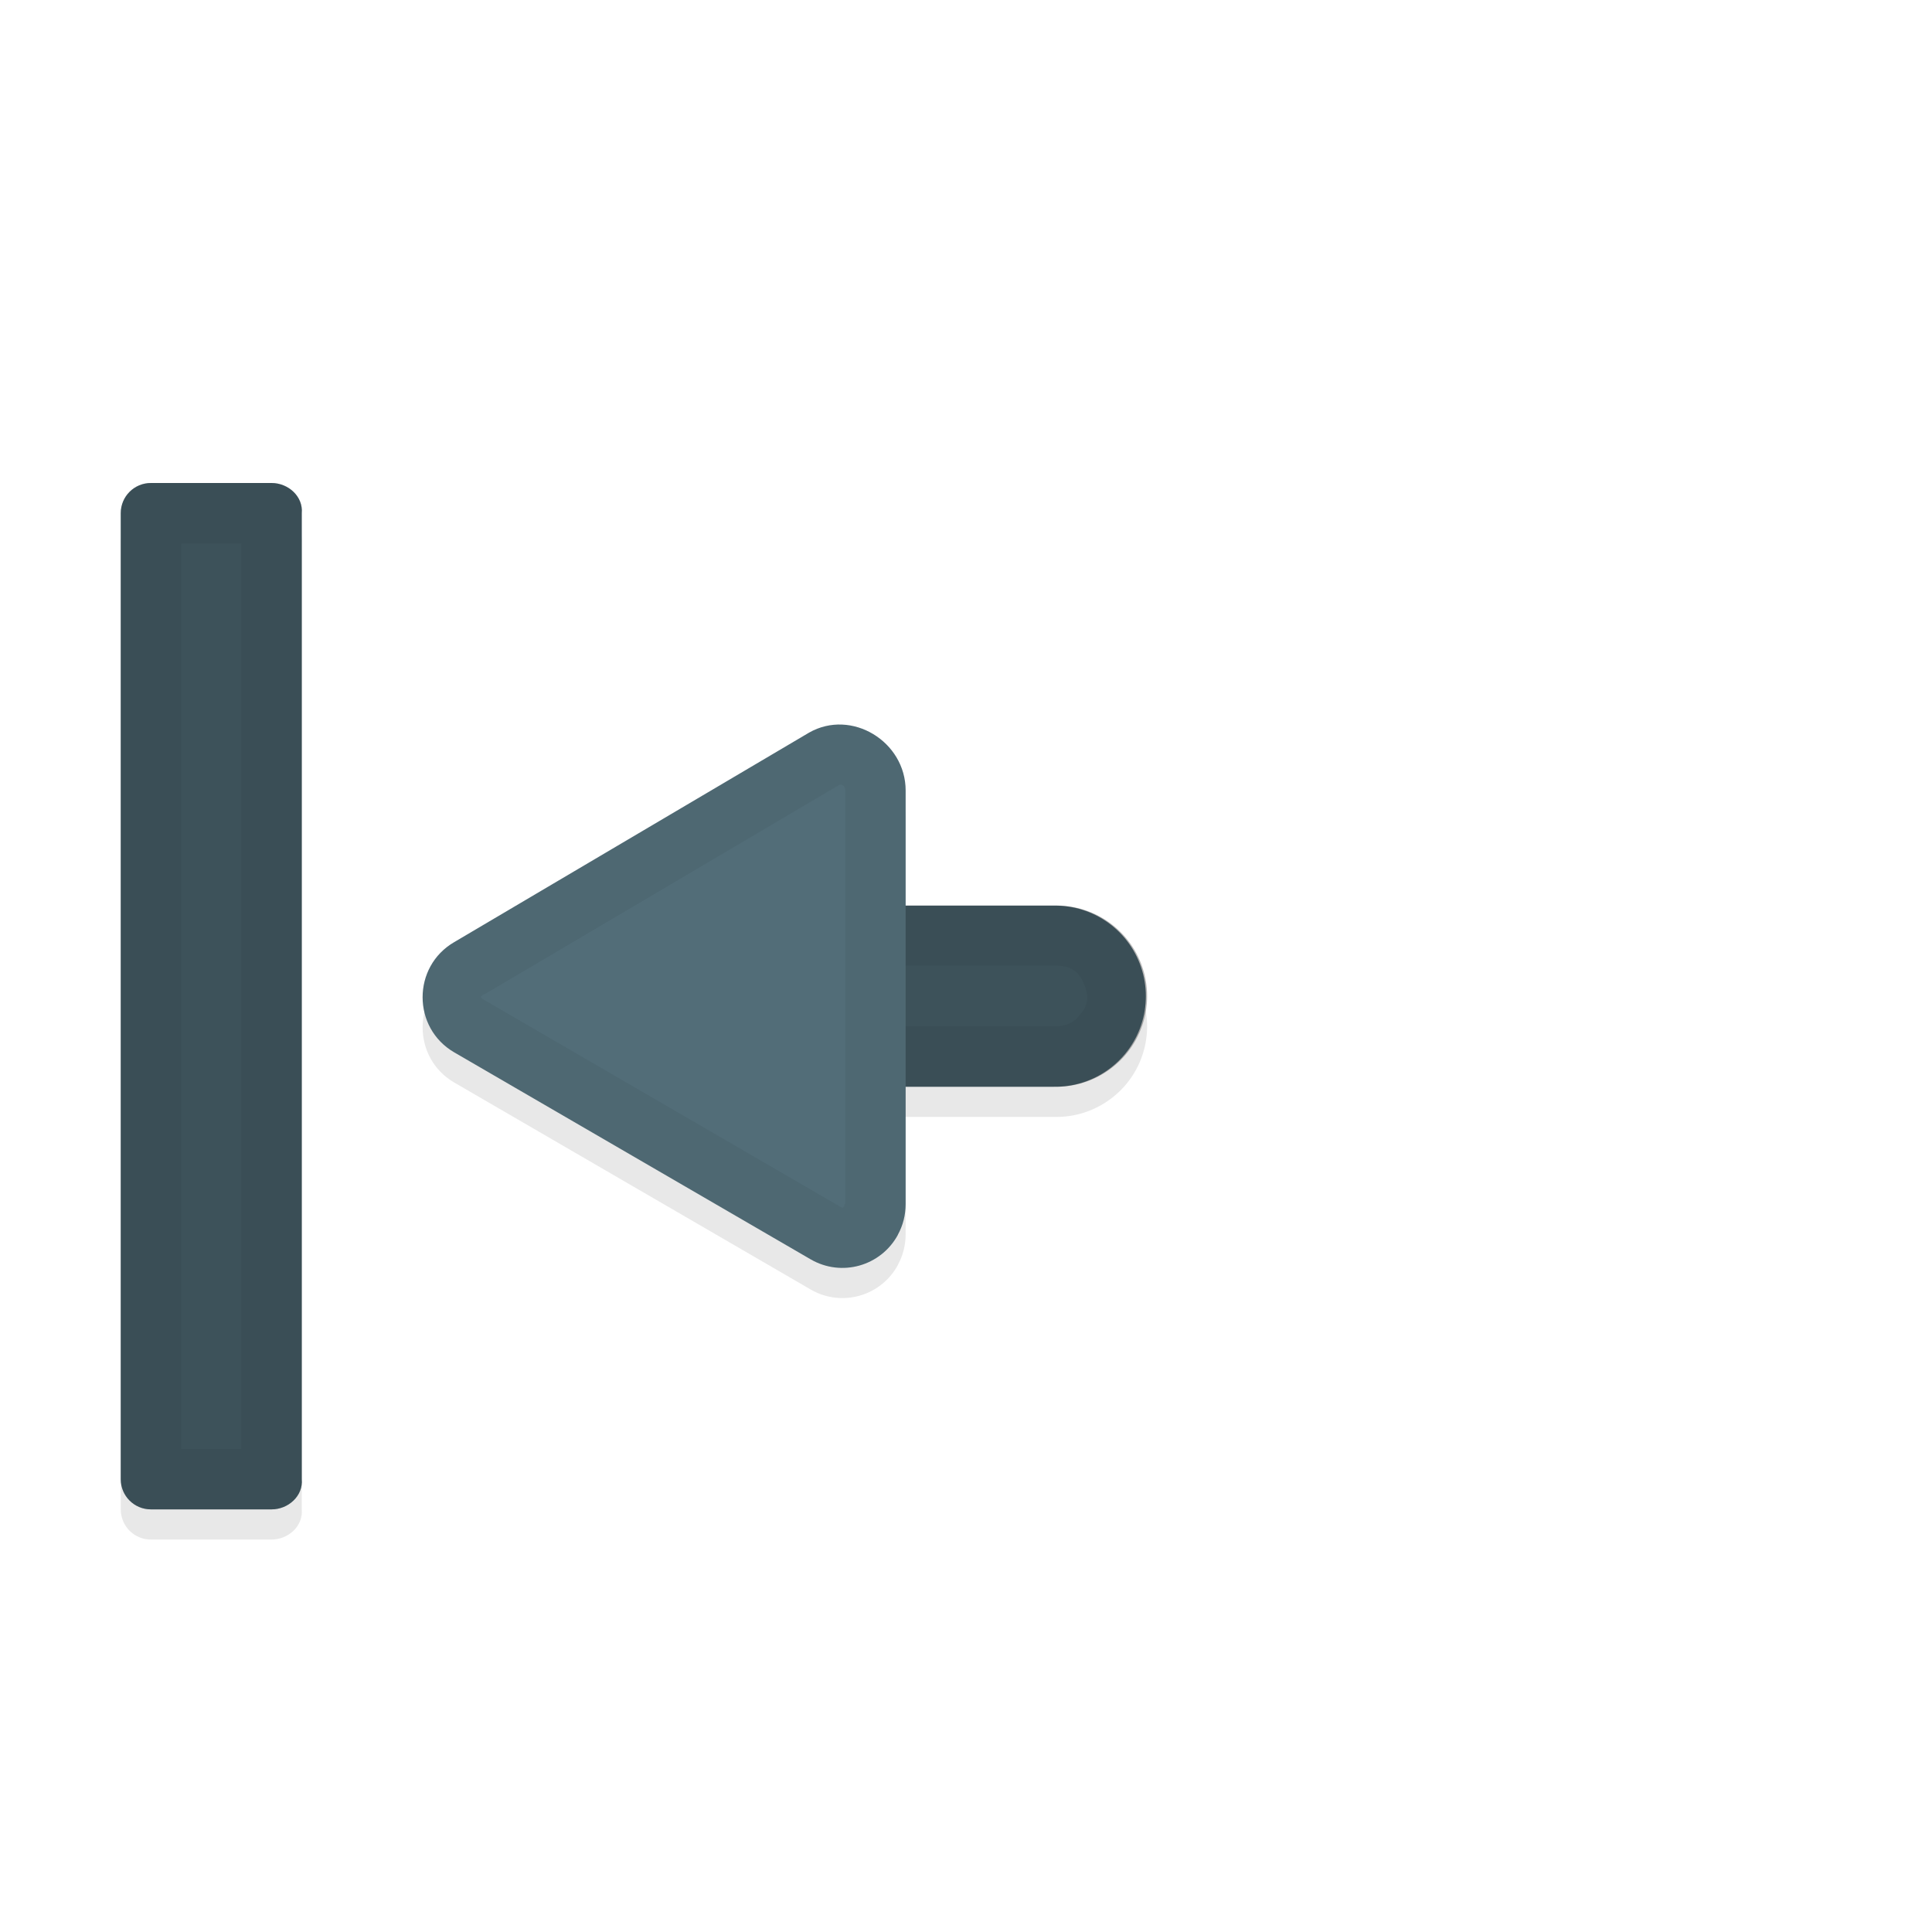 <svg xmlns="http://www.w3.org/2000/svg" id="svg5327" width="32" height="32" version="1.1">
 <defs id="defs5329">
  <filter id="filter920" style="color-interpolation-filters:sRGB" width="1.063" height="1.198" x="-.03" y="-.1">
   <feGaussianBlur id="feGaussianBlur922" stdDeviation=".124"/>
  </filter>
  <filter id="filter936" style="color-interpolation-filters:sRGB" width="1.102" height="1.091" x="-.05" y="-.04">
   <feGaussianBlur id="feGaussianBlur938" stdDeviation=".17"/>
  </filter>
  <filter id="filter956" style="color-interpolation-filters:sRGB" width="1.32" height="1.056" x="-.16" y="-.03">
   <feGaussianBlur id="feGaussianBlur958" stdDeviation=".2"/>
  </filter>
 </defs>
 <path id="path915" style="opacity:0.3;fill:#000000;fill-opacity:1;stroke:none;stroke-width:1.999;stroke-linecap:round;stroke-linejoin:round;stroke-miterlimit:4;stroke-dasharray:none;stroke-dashoffset:0;stroke-opacity:1;paint-order:normal;filter:url(#filter956)" d="m 4.998,25 c 0.026,0.276 -0.223,0.5 -0.5,0.5 H 2.5 C 2.223,25.5 2,25.277 2,25 V 16.5 9 C 2,8.723 2.223,8.5 2.5,8.5 h 1.998 c 0.277,0 0.526,0.224 0.5,0.5 v 7.5 z"/>
 <path id="path917" style="color:#000000;font-style:normal;font-variant:normal;font-weight:normal;font-stretch:normal;font-size:medium;line-height:normal;font-family:sans-serif;font-variant-ligatures:normal;font-variant-position:normal;font-variant-caps:normal;font-variant-numeric:normal;font-variant-alternates:normal;font-feature-settings:normal;text-indent:0;text-align:start;text-decoration:none;text-decoration-line:none;text-decoration-style:solid;text-decoration-color:#000000;letter-spacing:normal;word-spacing:normal;text-transform:none;writing-mode:lr-tb;direction:ltr;text-orientation:mixed;dominant-baseline:auto;baseline-shift:baseline;text-anchor:start;white-space:normal;shape-padding:0;clip-rule:nonzero;display:inline;overflow:visible;visibility:visible;opacity:0.3;isolation:auto;mix-blend-mode:normal;color-interpolation:sRGB;color-interpolation-filters:linearRGB;solid-color:#000000;solid-opacity:1;vector-effect:none;fill:#000000;fill-opacity:1;fill-rule:nonzero;stroke:none;stroke-width:3;stroke-linecap:round;stroke-linejoin:miter;stroke-miterlimit:4;stroke-dasharray:none;stroke-dashoffset:0;stroke-opacity:1;filter:url(#filter920);color-rendering:auto;image-rendering:auto;shape-rendering:auto;text-rendering:auto;enable-background:accumulate" d="m 18.527,18.091 a 1.5,1.5 0 0 1 -1.05,0.409 h -6.364 a 1.501,1.501 0 1 1 0,-3.001 h 6.364 a 1.5,1.5 0 0 1 1.051,2.592 z"/>
 <path id="rect825" style="opacity:1;fill:#526d78;fill-opacity:1;stroke:none;stroke-width:1.999;stroke-linecap:round;stroke-linejoin:round;stroke-miterlimit:4;stroke-dasharray:none;stroke-dashoffset:0;stroke-opacity:1;paint-order:normal" d="M 4.998,24.5 C 5.024,24.776 4.775,25 4.498,25 H 2.5 C 2.223,25 2,24.777 2,24.5 V 16 8.5 C 2,8.223 2.223,8 2.5,8 h 1.998 c 0.277,0 0.526,0.224 0.5,0.5 V 16 Z"/>
 <path id="path830" style="opacity:0.25;fill:#000000;fill-opacity:1;stroke:none;stroke-width:1.999;stroke-linecap:round;stroke-linejoin:round;stroke-miterlimit:4;stroke-dasharray:none;stroke-dashoffset:0;stroke-opacity:1;paint-order:normal" d="M 4.998,24.5 C 5.024,24.776 4.775,25 4.498,25 H 2.5 C 2.223,25 2,24.777 2,24.5 V 16 8.5 C 2,8.223 2.223,8 2.5,8 h 1.998 c 0.277,0 0.526,0.224 0.5,0.5 V 16 Z"/>
 <path id="path829" style="fill:none;stroke:#526d78;stroke-width:3;stroke-linecap:round;stroke-linejoin:miter;stroke-miterlimit:4;stroke-dasharray:none;stroke-opacity:1" d="m 17.479,16.5 h -6.364"/>
 <path id="path919" style="opacity:0.3;fill:#000000;fill-opacity:1;stroke-width:0.265;filter:url(#filter936)" d="m 14.873,20.951 c -0.282,0.52 -0.934,0.704 -1.445,0.408 l -5.903,-3.428 c -0.7,-0.406 -0.7,-1.421 -7e-4,-1.827 l 5.876,-3.469 c 0.703,-0.401 1.6,0.146 1.6,0.959 v 6.852 c -6e-4,0.176 -0.044,0.351 -0.129,0.505 z"/>
 <path id="path951" style="color:#000000;font-style:normal;font-variant:normal;font-weight:normal;font-stretch:normal;font-size:medium;line-height:normal;font-family:sans-serif;font-variant-ligatures:normal;font-variant-position:normal;font-variant-caps:normal;font-variant-numeric:normal;font-variant-alternates:normal;font-feature-settings:normal;text-indent:0;text-align:start;text-decoration:none;text-decoration-line:none;text-decoration-style:solid;text-decoration-color:#000000;letter-spacing:normal;word-spacing:normal;text-transform:none;writing-mode:lr-tb;direction:ltr;text-orientation:mixed;dominant-baseline:auto;baseline-shift:baseline;text-anchor:start;white-space:normal;shape-padding:0;clip-rule:nonzero;display:inline;overflow:visible;visibility:visible;opacity:0.25;isolation:auto;mix-blend-mode:normal;color-interpolation:sRGB;color-interpolation-filters:linearRGB;solid-color:#000000;solid-opacity:1;vector-effect:none;fill:#000000;fill-opacity:1;fill-rule:nonzero;stroke:none;stroke-width:3;stroke-linecap:round;stroke-linejoin:miter;stroke-miterlimit:4;stroke-dasharray:none;stroke-dashoffset:0;stroke-opacity:1;color-rendering:auto;image-rendering:auto;shape-rendering:auto;text-rendering:auto;enable-background:accumulate" d="m 18.527,17.591 a 1.5,1.5 0 0 1 -1.05,0.409 h -6.364 a 1.501,1.501 0 1 1 0,-3.001 h 6.364 a 1.5,1.5 0 0 1 1.051,2.592 z"/>
 <path id="path940" style="color:#000000;font-style:normal;font-variant:normal;font-weight:normal;font-stretch:normal;font-size:medium;line-height:normal;font-family:sans-serif;font-variant-ligatures:normal;font-variant-position:normal;font-variant-caps:normal;font-variant-numeric:normal;font-variant-alternates:normal;font-feature-settings:normal;text-indent:0;text-align:start;text-decoration:none;text-decoration-line:none;text-decoration-style:solid;text-decoration-color:#000000;letter-spacing:normal;word-spacing:normal;text-transform:none;writing-mode:lr-tb;direction:ltr;text-orientation:mixed;dominant-baseline:auto;baseline-shift:baseline;text-anchor:start;white-space:normal;shape-padding:0;clip-rule:nonzero;display:inline;overflow:visible;visibility:visible;opacity:0.05;isolation:auto;mix-blend-mode:normal;color-interpolation:sRGB;color-interpolation-filters:linearRGB;solid-color:#000000;solid-opacity:1;vector-effect:none;fill:#010101;fill-opacity:1;fill-rule:nonzero;stroke:none;stroke-width:3;stroke-linecap:round;stroke-linejoin:miter;stroke-miterlimit:4;stroke-dasharray:none;stroke-dashoffset:0;stroke-opacity:1;color-rendering:auto;image-rendering:auto;shape-rendering:auto;text-rendering:auto;enable-background:accumulate" d="m 18.526,17.59 a 1.5,1.5 0 0 1 -1.05,0.409 h -6.364 a 1.501,1.501 0 1 1 0,-3.001 h 6.364 a 1.5,1.5 0 0 1 1.051,2.592 z m -0.679,-0.721 -0.01,-0.01 c 0.201,-0.187 0.199,-0.362 0.121,-0.552 -0.077,-0.191 -0.198,-0.316 -0.472,-0.312 v 0 h -6.372 c -0.25,1e-4 -0.31,0.059 -0.377,0.134 -0.064,0.078 -0.123,0.213 -0.123,0.366 10e-5,0.153 0.056,0.294 0.123,0.369 0.067,0.075 0.128,0.133 0.378,0.133 h 6.37 0.013 c 0.13,0 0.255,-0.047 0.349,-0.137 z"/>
 <path id="path840" style="fill:#526d78;fill-opacity:1;stroke-width:0.265" d="m 14.873,20.451 c -0.282,0.52 -0.934,0.704 -1.445,0.408 L 7.525,17.431 c -0.7,-0.406 -0.7,-1.421 -7e-4,-1.827 l 5.876,-3.469 c 0.703,-0.401 1.6,0.146 1.6,0.959 v 6.852 c -6e-4,0.176 -0.044,0.351 -0.129,0.505 z"/>
 <path id="path882" style="color:#000000;font-style:normal;font-variant:normal;font-weight:normal;font-stretch:normal;font-size:medium;line-height:normal;font-family:sans-serif;font-variant-ligatures:normal;font-variant-position:normal;font-variant-caps:normal;font-variant-numeric:normal;font-variant-alternates:normal;font-feature-settings:normal;text-indent:0;text-align:start;text-decoration:none;text-decoration-line:none;text-decoration-style:solid;text-decoration-color:#000000;letter-spacing:normal;word-spacing:normal;text-transform:none;writing-mode:lr-tb;direction:ltr;text-orientation:mixed;dominant-baseline:auto;baseline-shift:baseline;text-anchor:start;white-space:normal;shape-padding:0;clip-rule:nonzero;display:inline;overflow:visible;visibility:visible;opacity:0.05;isolation:auto;mix-blend-mode:normal;color-interpolation:sRGB;color-interpolation-filters:linearRGB;solid-color:#000000;solid-opacity:1;vector-effect:none;fill:#010101;fill-opacity:1;fill-rule:nonzero;stroke:none;stroke-width:2;stroke-linecap:round;stroke-linejoin:round;stroke-miterlimit:4;stroke-dasharray:none;stroke-dashoffset:0;stroke-opacity:1;paint-order:normal;color-rendering:auto;image-rendering:auto;shape-rendering:auto;text-rendering:auto;enable-background:accumulate" d="M 4.998,24.5 C 5.024,24.776 4.775,25 4.498,25 H 2.5 C 2.223,25 2,24.777 2,24.5 V 16 8.5 C 2,8.223 2.223,8 2.5,8 h 1.998 c 0.277,0 0.526,0.224 0.5,0.5 V 16 Z m -1,-0.5 V 16 9 H 3 v 7 8 z"/>
 <path id="path884" style="color:#000000;font-style:normal;font-variant:normal;font-weight:normal;font-stretch:normal;font-size:medium;line-height:normal;font-family:sans-serif;font-variant-ligatures:normal;font-variant-position:normal;font-variant-caps:normal;font-variant-numeric:normal;font-variant-alternates:normal;font-feature-settings:normal;text-indent:0;text-align:start;text-decoration:none;text-decoration-line:none;text-decoration-style:solid;text-decoration-color:#000000;letter-spacing:normal;word-spacing:normal;text-transform:none;writing-mode:lr-tb;direction:ltr;text-orientation:mixed;dominant-baseline:auto;baseline-shift:baseline;text-anchor:start;white-space:normal;shape-padding:0;clip-rule:nonzero;display:inline;overflow:visible;visibility:visible;opacity:0.05;isolation:auto;mix-blend-mode:normal;color-interpolation:sRGB;color-interpolation-filters:linearRGB;solid-color:#000000;solid-opacity:1;vector-effect:none;fill:#010101;fill-opacity:1;fill-rule:nonzero;stroke:none;stroke-width:2;stroke-linecap:butt;stroke-linejoin:round;stroke-miterlimit:4;stroke-dasharray:none;stroke-dashoffset:0;stroke-opacity:1;color-rendering:auto;image-rendering:auto;shape-rendering:auto;text-rendering:auto;enable-background:accumulate" d="m 15,19.945 c -6e-4,0.176 -0.044,0.351 -0.129,0.506 v 0 c -0.282,0.52 -0.935,0.704 -1.445,0.408 L 7.523,17.432 c -0.7,-0.406 -0.701,-1.422 0,-1.828 l 5.877,-3.469 c 0.703,-0.401 1.6,0.146 1.6,0.959 z m -1,0 v -6.851 c 0,-0.077 -0.061,-0.115 -0.105,-0.09 l -5.863,3.461 a 1,1 0 0 1 -0.01,0 c -0.073,0.043 -0.074,0.054 0,0.098 l 5.902,3.428 c 0.034,0.02 0.042,0.016 0.061,-0.019 a 1,1 0 0 1 0,-0.01 c 0,0 -2e-4,-0.012 0.01,-0.023 z"/>
</svg>
